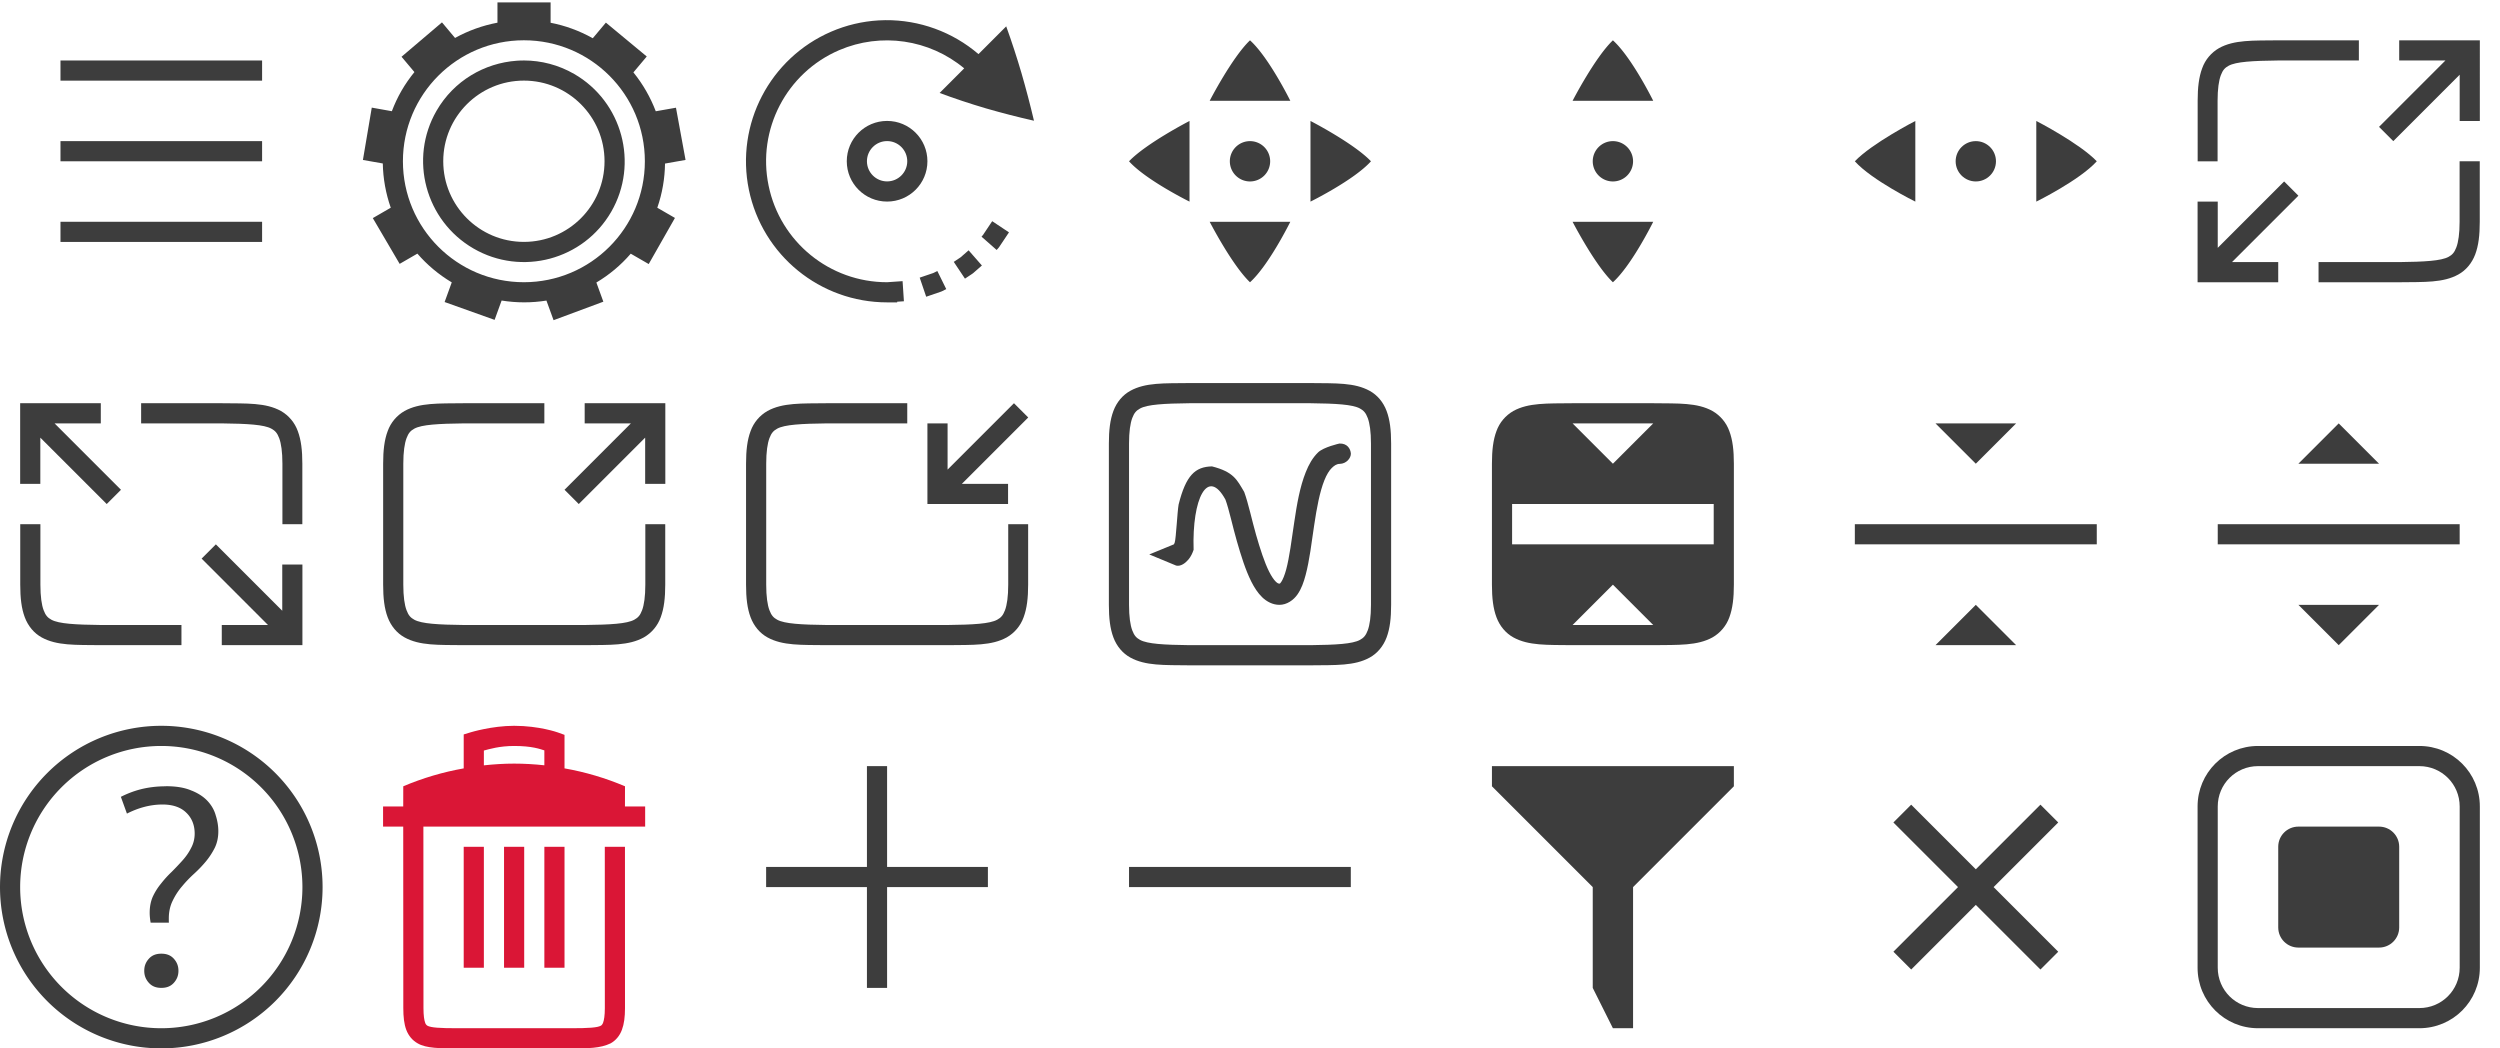 <?xml version="1.0" encoding="UTF-8" standalone="no"?>
<!-- Created with Inkscape (http://www.inkscape.org/) -->

<svg
   width="124"
   height="52"
   viewBox="0 0 124 52"
   version="1.1"
   id="svg5"
   inkscape:version="1.2 (dc2aedaf03, 2022-05-15)"
   sodipodi:docname="configure-icons.svg"
   xmlns:inkscape="http://www.inkscape.org/namespaces/inkscape"
   xmlns:sodipodi="http://sodipodi.sourceforge.net/DTD/sodipodi-0.dtd"
   xmlns="http://www.w3.org/2000/svg"
   xmlns:svg="http://www.w3.org/2000/svg">
  <sodipodi:namedview
     id="namedview7"
     pagecolor="#ffffff"
     bordercolor="#000000"
     borderopacity="0.25"
     inkscape:showpageshadow="2"
     inkscape:pageopacity="0.0"
     inkscape:pagecheckerboard="0"
     inkscape:deskcolor="#d1d1d1"
     inkscape:document-units="px"
     showgrid="false"
     inkscape:zoom="7.3390841"
     inkscape:cx="64.108817"
     inkscape:cy="35.494892"
     inkscape:window-width="1854"
     inkscape:window-height="1048"
     inkscape:window-x="0"
     inkscape:window-y="0"
     inkscape:window-maximized="1"
     inkscape:current-layer="svg5" />
  <defs
     id="defs2">
    <style
       id="current-color-scheme"
       type="text/css">
   .ColorScheme-Text { color:#3d3d3d; } .ColorScheme-Highlight { color:#5294e2; }
  </style>
  </defs>
  <g
     id="menu">
    <rect
       style="fill:none;stroke-width:2;stroke-linecap:round;stroke-linejoin:round"
       id="rect184"
       width="16"
       height="16"
       x="0"
       y="0" />
    <path
       id="rect290"
       style="fill:currentColor;stroke-width:2;stroke-linecap:round;stroke-linejoin:round"
       class="ColorScheme-Text"
       d="M 3,3 V 4 H 13 V 3 Z M 3,7 V 8 H 13 V 7 Z m 0,4 v 1 h 10 v -1 z" />
  </g>
  <g
     id="configure"
     transform="translate(40,-66)">
    <rect
       style="opacity:1;fill:none;fill-opacity:1;stroke-width:1.455;stroke-linecap:round;stroke-linejoin:round"
       id="rect19183"
       width="16"
       height="16"
       x="-22"
       y="66" />
    <path
       id="path19200"
       class="ColorScheme-Text"
       style="opacity:1;fill:currentColor;fill-opacity:1;stroke-width:2;stroke-linecap:round;stroke-linejoin:round"
       d="m -15.326,66.119 v 1.006 c -0.735,0.139 -1.446,0.393 -2.104,0.758 l -0.648,-0.773 -2.006,1.705 0.639,0.76 c -0.232,0.286 -0.447,0.591 -0.637,0.92 -0.192,0.332 -0.351,0.674 -0.482,1.021 l -0.996,-0.178 -0.439,2.596 0.986,0.174 c 0.014,0.75 0.148,1.491 0.395,2.195 l -0.889,0.514 h -0.002 l 1.332,2.271 0.879,-0.508 c 0.477,0.55 1.047,1.034 1.705,1.426 l -0.354,0.975 2.479,0.885 0.348,-0.959 c 0.743,0.12 1.493,0.119 2.223,0.002 l 0.354,0.973 2.469,-0.918 -0.346,-0.951 c 0.632,-0.376 1.209,-0.855 1.705,-1.43 l 0.891,0.514 1.301,-2.287 -0.875,-0.506 c 0.249,-0.717 0.373,-1.456 0.383,-2.191 l 1.018,-0.18 -0.475,-2.59 -1.002,0.176 c -0.263,-0.691 -0.636,-1.344 -1.109,-1.928 l 0.662,-0.789 -2.027,-1.68 -0.65,0.775 c -0.67,-0.375 -1.375,-0.629 -2.092,-0.768 V 66.119 Z m 1.311,1.879 c 3.314,0 6,2.686 6,6 0,3.314 -2.686,6 -6,6 -3.314,0 -6,-2.686 -6,-6 0,-3.314 2.686,-6 6,-6 z m 0.01,1.002 c -0.121,-2.39e-4 -0.241,0.003 -0.361,0.012 -1.602,0.112 -3.122,0.991 -3.982,2.482 -1.377,2.387 -0.553,5.453 1.836,6.834 2.389,1.381 5.453,0.561 6.83,-1.826 1.377,-2.387 0.553,-5.451 -1.836,-6.832 -0.784,-0.453 -1.64,-0.668 -2.486,-0.67 z m -0.01,0.998 c 2.209,0 4,1.791 4,4 0,2.209 -1.791,4 -4,4 -2.209,0 -4,-1.791 -4,-4 0,-2.209 1.791,-4 4,-4 z" />
  </g>
  <g
     id="rotate"
     transform="translate(4,-1.5132129e-5)">
    <rect
       style="fill:none;fill-opacity:1;stroke-width:2;stroke-linecap:round;stroke-linejoin:round"
       id="rect4675"
       width="16"
       height="16"
       x="32"
       y="1.5132129e-05" />
    <path
       id="path4759"
       style="fill:currentColor;fill-opacity:1;stroke-width:2;stroke-linecap:round;stroke-linejoin:round"
       class="ColorScheme-Text"
       d="M 39.912,1 C 39.8,1.001 39.687,1.005 39.574,1.012 38.765,1.06 37.971,1.249 37.227,1.57 34.179,2.887 32.475,6.163 33.145,9.414 33.818,12.665 36.68,14.996 40,14.998 h 0.5 v -0.033 L 40.834,14.943 40.768,13.945 40,13.998 h -0.002 c -2.846,10e-4 -5.301,-1.999 -5.875,-4.787 -0.578,-2.788 0.885,-5.597 3.5,-6.723 2.072,-0.889 4.468,-0.541 6.201,0.902 l -1.219,1.221 c 0.732,0.273 1.499,0.529 2.305,0.766 0.8,0.231 1.592,0.435 2.375,0.611 C 47.098,5.194 46.891,4.405 46.664,3.621 46.435,2.842 46.183,2.07 45.908,1.307 l -1.375,1.377 C 43.244,1.58 41.601,0.984 39.912,1 Z M 40,5.998 c -1.105,0 -2,0.895 -2,2 0,1.105 0.895,2 2,2 1.105,0 2,-0.895 2,-2 0,-1.105 -0.895,-2 -2,-2 z m 0,1 c 0.552,0 1,0.448 1,1 0,0.552 -0.448,1 -1,1 -0.552,0 -1,-0.448 -1,-1 0,-0.552 0.448,-1 1,-1 z m 5.213,3.973 -0.457,0.684 -0.072,0.084 0.75,0.66 0.092,-0.104 0.039,-0.051 0.48,-0.719 z m -1.17,1.445 -0.396,0.346 -0.34,0.227 0.555,0.832 0.367,-0.244 0.051,-0.039 0.422,-0.369 z m -1.551,1.027 -0.199,0.098 -0.676,0.23 0.322,0.947 0.717,-0.246 0.061,-0.023 0.217,-0.109 z" />
  </g>
  <g
     id="move">
    <rect
       style="fill:none;fill-opacity:1;stroke-width:2;stroke-linecap:round;stroke-linejoin:round"
       id="rect9281"
       width="16"
       height="16"
       x="54"
       y="1.5195459e-05" />
    <path
       id="path9335"
       style="fill:currentColor;fill-opacity:1;stroke-width:2;stroke-linecap:round;stroke-linejoin:round"
       class="ColorScheme-Text"
       d="m 62,2 c -0.892,0.849 -2,3 -2,3 h 4 C 64,5 62.934,2.84 62,2 Z m -3,4 c 0,0 -2.151,1.108 -3,2 0.84,0.934 3,2 3,2 z m 6,0 v 4 C 65,10 67.16,8.934 68,8 67.151,7.108 65,6 65,6 Z m -3,1 a 1,1 0 0 0 -1,1 1,1 0 0 0 1,1 1,1 0 0 0 1,-1 1,1 0 0 0 -1,-1 z m -2,4 c 0,0 1.108,2.151 2,3 0.934,-0.84 2,-3 2,-3 z" />
  </g>
  <g
     id="size-vertical">
    <rect
       style="fill:none;fill-opacity:1;stroke-width:2;stroke-linecap:round;stroke-linejoin:round"
       id="rect9492"
       width="16"
       height="16"
       x="72"
       y="1.5195459e-05" />
    <path
       id="path9494"
       style="fill:currentColor;fill-opacity:1;stroke-width:2;stroke-linecap:round;stroke-linejoin:round"
       class="ColorScheme-Text"
       d="m 80,2 c -0.892,0.849 -2,3 -2,3 h 4 C 82,5 80.934,2.84 80,2 Z m 0,5 a 1,1 0 0 0 -1,1 1,1 0 0 0 1,1 1,1 0 0 0 1,-1 1,1 0 0 0 -1,-1 z m -2,4 c 0,0 1.108,2.151 2,3 0.934,-0.84 2,-3 2,-3 z" />
  </g>
  <g
     id="size-horizonal">
    <rect
       style="fill:none;fill-opacity:1;stroke-width:2;stroke-linecap:round;stroke-linejoin:round"
       id="rect9523"
       width="16"
       height="16"
       x="90"
       y="1.5195459e-05" />
    <path
       id="path9594"
       style="fill:currentColor;fill-opacity:1;stroke-width:2;stroke-linecap:round;stroke-linejoin:round"
       class="ColorScheme-Text"
       d="m 95,6 c 0,0 -2.151,1.108 -3,2 0.84,0.934 3,2 3,2 z m 6,0 v 4 c 0,0 2.16,-1.066 3,-2 -0.849,-0.892 -3,-2 -3,-2 z m -3,1 c -0.552,0 -1,0.448 -1,1 0,0.552 0.448,1 1,1 0.552,0 1,-0.448 1,-1 0,-0.552 -0.448,-1 -1,-1 z"
       sodipodi:nodetypes="ccccccccsssss" />
  </g>
  <g
     id="size-diagonal-tr2bl"
     transform="translate(0,-1.5258789e-5)">
    <rect
       style="fill:none;fill-opacity:1;stroke-width:2;stroke-linecap:round;stroke-linejoin:round"
       id="rect16769"
       width="16"
       height="16"
       x="108"
       y="1.5258789e-05" />
    <path
       d="M 113,14 V 13 h -2.293 L 114,9.707 113.293,9 110,12.293 V 10 h -1 v 4 z m 6,-12 v 1 h 2.293 L 118,6.293 118.707,7 122,3.707 v 2.293 h 1 V 2 Z M 117,2 v 1 h -4.008 c -1.259,0.015 -2.087,0.06 -2.453,0.262 -0.183,0.1 -0.29,0.213 -0.387,0.473 -0.097,0.26 -0.16,0.674 -0.16,1.266 v 3 h -0.988 V 5 c 0,-0.658 0.061,-1.179 0.225,-1.617 0.151,-0.422 0.449,-0.776 0.838,-0.998 0.753,-0.416 1.674,-0.37 2.932,-0.385 z m 5.996,6 v 3 c 0,0.658 -0.06,1.179 -0.225,1.617 -0.165,0.439 -0.461,0.79 -0.838,0.998 C 121.181,14.031 120.26,13.985 119.002,14 H 115 v -1 h 3.996 c 1.258,-0.015 2.089,-0.06 2.455,-0.262 0.183,-0.1 0.287,-0.213 0.385,-0.473 0.098,-0.26 0.16,-0.674 0.16,-1.266 V 8 Z"
       style="fill:currentColor;fill-opacity:1;stroke:none;stroke-width:3.78"
       class="ColorScheme-Text"
       id="path16887" />
  </g>
  <g
     id="help"
     transform="translate(0,4)">
    <rect
       style="fill:none;stroke-width:2;stroke-linecap:round;stroke-linejoin:round"
       id="rect1046"
       width="16"
       height="16"
       x="-3.7060548e-07"
       y="32" />
    <path
       id="path3413"
       style="fill:currentColor;fill-opacity:1;stroke-width:2;stroke-linecap:round;stroke-linejoin:round"
       class="ColorScheme-Text"
       d="M 8,32 A 8,8 0 0 0 -3.7060547e-7,40 8,8 0 0 0 8,48 8,8 0 0 0 16,40 8,8 0 0 0 8,32 Z m 0,1 A 7,7 0 0 1 15,40 7,7 0 0 1 8,47 7,7 0 0 1 1,40 7,7 0 0 1 8,33 Z m 0.23,1.998 v 0.002 c -0.444,4e-5 -0.866,0.051 -1.262,0.152 -0.36,0.094 -0.678,0.222 -0.973,0.371 l 0.301,0.832 c 0.573,-0.291 1.162,-0.451 1.764,-0.451 0.506,0 0.907,0.134 1.184,0.41 0.273,0.263 0.412,0.615 0.412,1.031 0,0.259 -0.061,0.502 -0.182,0.723 -0.108,0.215 -0.25,0.42 -0.424,0.613 -0.171,0.19 -0.35,0.379 -0.539,0.568 l -0.002,0.002 c -0.185,0.175 -0.361,0.369 -0.527,0.582 l -0.002,0.002 c -0.164,0.2 -0.299,0.417 -0.408,0.654 -0.097,0.231 -0.148,0.49 -0.148,0.779 0,0.174 0.02,0.337 0.047,0.496 h 0.906 c -7.4e-4,-0.019 -0.004,-0.038 -0.004,-0.059 v -0.154 c 0,-0.323 0.064,-0.618 0.193,-0.877 0.126,-0.261 0.279,-0.498 0.463,-0.711 h 0.002 v -0.002 c 0.181,-0.22 0.382,-0.429 0.602,-0.629 0.213,-0.195 0.408,-0.398 0.584,-0.611 0.174,-0.211 0.319,-0.436 0.438,-0.674 0.115,-0.24 0.174,-0.511 0.174,-0.818 0,-0.243 -0.039,-0.497 -0.121,-0.762 l -0.002,-0.002 v -0.002 c -0.071,-0.267 -0.203,-0.505 -0.4,-0.721 -0.195,-0.213 -0.459,-0.39 -0.797,-0.527 h -0.006 c -0.321,-0.143 -0.744,-0.219 -1.271,-0.219 z m -0.227,8.305 c -0.271,0 -0.468,0.083 -0.619,0.25 -0.155,0.172 -0.229,0.365 -0.229,0.598 0,0.232 0.074,0.426 0.229,0.598 0.151,0.167 0.348,0.25 0.619,0.25 0.271,0 0.468,-0.083 0.619,-0.25 0.155,-0.172 0.229,-0.365 0.229,-0.598 0,-0.232 -0.074,-0.426 -0.229,-0.598 -0.151,-0.167 -0.348,-0.25 -0.619,-0.25 z" />
  </g>
  <g
     id="delete"
     transform="translate(2,4)">
    <rect
       style="fill:none;fill-opacity:1;stroke-width:2;stroke-linecap:round;stroke-linejoin:round"
       id="rect4044"
       width="16"
       height="16"
       x="16"
       y="32" />
    <path
       id="rect4115"
       style="fill:#da1636;fill-opacity:1;stroke-width:2.25;stroke-linecap:round;stroke-linejoin:round"
       d="m 23.5,32 c -1.1,0 -2.146,0.32 -2.146,0.32 L 21,32.428 v 1.684 C 19.97,34.294 18.965,34.592 18.002,35 L 18,36 h -1 v 1 h 1 l 0.004,9 c 0,0.439 0.038,0.788 0.148,1.082 0.111,0.294 0.312,0.528 0.564,0.668 C 19.138,48 19.837,48 20.67,48 h 5.664 c 0.833,0 1.435,0 1.953,-0.25 0.252,-0.14 0.449,-0.374 0.559,-0.668 C 28.956,46.788 29,46.439 29,46 l -0.002,-8 h -1 L 28,46 c 0,0.376 -0.04,0.603 -0.088,0.729 -0.034,0.09 -0.079,0.129 -0.111,0.146 C 27.628,46.972 27.191,47 26.334,47 H 20.67 C 19.813,47 19.373,46.972 19.199,46.875 19.145,46.841 19.107,46.789 19.088,46.729 v -0.002 C 19.042,46.605 19.004,46.379 19.004,46 V 45.998 L 19,37 H 30 V 36 H 28.998 L 29,35 C 28.037,34.591 27.03,34.293 26,34.111 V 32.449 L 25.67,32.33 C 25.67,32.33 24.757,32 23.5,32 Z m 0,1 c 0.89,0 1.29,0.154 1.5,0.219 v 0.74 C 24.503,33.904 24.002,33.876 23.502,33.875 23,33.875 22.499,33.907 22,33.961 V 33.227 C 22.266,33.157 22.772,33 23.5,33 Z M 21,38 v 6 h 1 v -6 z m 2,0 v 6 h 1 v -6 z m 2,0 v 6 h 1 v -6 z"
       sodipodi:nodetypes="scccccccccccsscsccccccsscccscccccccccsscccccsccccccccccccccc" />
  </g>
  <g
     id="add">
    <rect
       style="fill:none;fill-opacity:1;stroke-width:2;stroke-linecap:round;stroke-linejoin:round"
       id="rect4261"
       width="16"
       height="16"
       x="36"
       y="36" />
    <path
       id="rect9847"
       style="fill:currentColor;fill-opacity:1;stroke-width:2;stroke-linecap:round;stroke-linejoin:round"
       class="ColorScheme-Text"
       d="m 43,38 v 5 h -5 v 1 h 5 v 5 h 1 v -5 h 5 v -1 h -5 v -5 z"
       sodipodi:nodetypes="ccccccccccccc" />
  </g>
  <g
     id="remove">
    <rect
       style="fill:none;fill-opacity:1;stroke-width:2;stroke-linecap:round;stroke-linejoin:round"
       id="rect4263"
       width="16"
       height="16"
       x="54"
       y="36" />
    <rect
       style="fill:currentColor;fill-opacity:1;stroke-width:2;stroke-linecap:round;stroke-linejoin:round"
       class="ColorScheme-Text"
       id="rect9849"
       width="11"
       height="1"
       x="56"
       y="43" />
  </g>
  <g
     id="filter"
     transform="translate(-36)">
    <rect
       style="fill:none;fill-opacity:1;stroke-width:2;stroke-linecap:round;stroke-linejoin:round"
       id="rect6581"
       width="16"
       height="16"
       x="108"
       y="36" />
    <path
       id="rect5475"
       style="fill:currentColor;stroke-width:2;stroke-linecap:round;stroke-linejoin:round"
       class="ColorScheme-Text"
       d="m 110,38 h 12 v 1 l -5,5 v 7 l -1,-2e-5 L 115,49 v -5 l -5,-5 z"
       sodipodi:nodetypes="cccccccccc" />
  </g>
  <g
     id="close"
     transform="translate(-18)">
    <rect
       style="fill:none;fill-opacity:1;stroke-width:2;stroke-linecap:round;stroke-linejoin:round"
       id="rect7395"
       width="16"
       height="16"
       x="108"
       y="36" />
    <path
       d="m 112.795,39.912 3.205,3.205 3.205,-3.205 0.883,0.883 -3.205,3.205 3.205,3.205 -0.883,0.883 -3.205,-3.205 -3.204,3.205 -0.883,-0.883 3.204,-3.205 -3.205,-3.205 z"
       style="fill:currentColor;fill-opacity:1;stroke-width:2;stroke-linecap:round;stroke-linejoin:round"
       class="ColorScheme-Text"
       id="path7913" />
  </g>
  <g
     id="showbackground">
    <rect
       style="fill:none;fill-opacity:1;stroke-width:2;stroke-linecap:round;stroke-linejoin:round"
       id="rect10299"
       width="16"
       height="16"
       x="108"
       y="36" />
    <path
       d="m 112,37 c -1.662,0 -3,1.338 -3,3 v 8 c 0,1.662 1.338,3 3,3 h 8 c 1.662,0 3,-1.338 3,-3 v -8 c 0,-1.662 -1.338,-3 -3,-3 z m 0,1 h 8 c 1.108,0 2,0.892 2,2 v 8 c 0,1.108 -0.892,2 -2,2 h -8 c -1.108,0 -2,-0.892 -2,-2 v -8 c 0,-1.108 0.892,-2 2,-2 z m 2,3 c -0.554,0 -1,0.446 -1,1 v 4 c 0,0.554 0.446,1 1,1 h 4 c 0.554,0 1,-0.446 1,-1 v -4 c 0,-0.554 -0.446,-1 -1,-1 z"
       style="fill:currentColor;stroke-width:3.78;fill-opacity:1"
       class="ColorScheme-Text"
       id="path17017" />
  </g>
  <g
     id="return-to-source"
     transform="translate(-18)">
    <rect
       style="fill:none;fill-opacity:1;stroke-width:2;stroke-linecap:round;stroke-linejoin:round"
       id="rect10572"
       width="16"
       height="16"
       x="90"
       y="18" />
    <path
       id="rect10587"
       style="fill:currentColor;fill-opacity:1;stroke-width:2;stroke-linecap:round;stroke-linejoin:round"
       class="ColorScheme-Text"
       d="m 95.994,20 c -1.258,0.015 -2.179,-0.03 -2.932,0.385 -0.389,0.222 -0.687,0.576 -0.838,0.998 C 92.06,21.82 92,22.343 92,23 v 6 c 0,0.658 0.06,1.179 0.225,1.617 0.164,0.439 0.462,0.79 0.838,0.998 0.753,0.416 1.674,0.37 2.932,0.385 h 4.012 c 1.258,-0.015 2.179,0.03 2.932,-0.385 0.389,-0.222 0.686,-0.576 0.838,-0.998 C 103.939,30.179 104,29.657 104,29 v -6 c 0,-0.658 -0.06,-1.179 -0.225,-1.617 -0.151,-0.422 -0.449,-0.776 -0.838,-0.998 C 102.186,19.969 101.264,20.015 100.006,20 H 95.998 Z M 96,21 h 4 l -2,2 z m -3,4 h 10 v 2 H 93 Z m 5,4 2,2 h -4 z"
       sodipodi:nodetypes="cccssccccccsscccccccccccccccccc" />
  </g>
  <g
     id="collapse">
    <rect
       style="fill:none;fill-opacity:1;stroke-width:2;stroke-linecap:round;stroke-linejoin:round"
       id="rect10826"
       width="16"
       height="16"
       x="90"
       y="18" />
    <path
       id="path10600"
       style="fill:currentColor;fill-opacity:1;stroke-width:1.633;stroke-linecap:round;stroke-linejoin:round"
       class="ColorScheme-Text"
       d="m 96,21 2,2 2,-2 z m -4,5 v 1 h 12 v -1 z m 6,4 -2,2 h 4 z"
       sodipodi:nodetypes="ccccccccccccc" />
  </g>
  <g
     id="restore">
    <rect
       style="fill:none;fill-opacity:1;stroke-width:2;stroke-linecap:round;stroke-linejoin:round"
       id="rect10939"
       width="16"
       height="16"
       x="108"
       y="18" />
    <path
       id="rect10941"
       style="fill:currentColor;fill-opacity:1;stroke-width:2;stroke-linecap:round;stroke-linejoin:round"
       class="ColorScheme-Text"
       d="m 116,21 -2,2 h 4 z m -6,5 v 1 h 12 v -1 z m 4,4 2,2 2,-2 z"
       sodipodi:nodetypes="ccccccccccccc" />
  </g>
  <g
     id="size-diagonal-tl2br">
    <rect
       style="fill:none;fill-opacity:1;stroke-width:2;stroke-linecap:round;stroke-linejoin:round"
       id="rect16396"
       width="16"
       height="16"
       x="0"
       y="18" />
    <path
       id="rect16417"
       style="fill:currentColor;fill-opacity:1;stroke-width:2;stroke-linecap:round;stroke-linejoin:round"
       class="ColorScheme-Text"
       d="M 1 20 L 1 24 L 2 24 L 2 21.707 L 5.293 25 L 6 24.293 L 2.707 21 L 5 21 L 5 20 L 1 20 z M 7 20 L 7 21 L 11.008 21 C 12.267 21.015 13.095 21.06 13.461 21.262 C 13.644 21.362 13.751 21.474 13.848 21.734 C 13.945 21.994 14.008 22.408 14.008 23 L 14.008 26 L 14.996 26 L 14.996 23 C 14.996 22.342 14.935 21.821 14.771 21.383 C 14.62 20.961 14.323 20.607 13.934 20.385 C 13.181 19.969 12.26 20.015 11.002 20 L 7 20 z M 1.004 26 L 1.004 29 C 1.004 29.658 1.064 30.179 1.229 30.617 C 1.394 31.056 1.689 31.407 2.066 31.615 C 2.819 32.031 3.74 31.985 4.998 32 L 9 32 L 9 31 L 5.004 31 C 3.746 30.985 2.915 30.94 2.549 30.738 C 2.366 30.638 2.262 30.526 2.164 30.266 C 2.066 30.006 2.004 29.592 2.004 29 L 2.004 26 L 1.004 26 z M 10.707 27 L 10 27.707 L 13.293 31 L 11 31 L 11 32 L 15 32 L 15 28 L 14 28 L 14 30.293 L 10.707 27 z " />
  </g>
  <g
     id="maximize">
    <rect
       style="fill:none;fill-opacity:1;stroke-width:2;stroke-linecap:round;stroke-linejoin:round"
       id="rect16398"
       width="16"
       height="16"
       x="18"
       y="18" />
    <path
       id="path16597"
       style="fill:currentColor;fill-opacity:1;stroke-width:2;stroke-linecap:round;stroke-linejoin:round"
       class="ColorScheme-Text"
       d="M 22.998 20 C 21.74 20.015 20.819 19.97 20.066 20.385 C 19.677 20.607 19.38 20.961 19.229 21.383 C 19.064 21.821 19.004 22.343 19.004 23 L 19.004 29 C 19.004 29.658 19.064 30.179 19.229 30.617 C 19.394 31.056 19.689 31.407 20.066 31.615 C 20.819 32.031 21.74 31.985 22.998 32 L 29.002 32 C 30.26 31.985 31.182 32.03 31.934 31.615 C 32.323 31.393 32.62 31.039 32.771 30.617 C 32.935 30.179 32.996 29.657 32.996 29 L 32.996 26 L 32.008 26 L 32.008 29 C 32.008 29.592 31.945 30.006 31.848 30.266 C 31.75 30.526 31.645 30.637 31.461 30.738 C 31.095 30.94 30.267 30.985 29.008 31 L 23.004 31 C 21.746 30.985 20.915 30.94 20.549 30.738 C 20.366 30.638 20.262 30.526 20.164 30.266 C 20.066 30.006 20.004 29.592 20.004 29 L 20.004 23 C 20.004 22.408 20.067 21.994 20.164 21.734 C 20.262 21.474 20.366 21.363 20.549 21.262 C 20.915 21.06 21.746 21.015 23.004 21 L 23.008 21 L 27 21 L 27 20 L 22.998 20 z M 29 20 L 29 21 L 31.293 21 L 28 24.293 L 28.707 25 L 32 21.707 L 32 24 L 33 24 L 33 20 L 29 20 z " />
  </g>
  <g
     id="unmaximize">
    <rect
       style="fill:none;fill-opacity:1;stroke-width:2;stroke-linecap:round;stroke-linejoin:round"
       id="rect16400"
       width="16"
       height="16"
       x="36"
       y="18" />
    <path
       id="path16638"
       style="fill:currentColor;fill-opacity:1;stroke-width:2;stroke-linecap:round;stroke-linejoin:round"
       class="ColorScheme-Text"
       d="M 40.998 20 C 39.74 20.015 38.819 19.97 38.066 20.385 C 37.677 20.607 37.38 20.961 37.229 21.383 C 37.064 21.821 37.004 22.343 37.004 23 L 37.004 29 C 37.004 29.658 37.064 30.179 37.229 30.617 C 37.394 31.056 37.689 31.407 38.066 31.615 C 38.819 32.031 39.74 31.985 40.998 32 L 47.002 32 C 48.26 31.985 49.182 32.03 49.934 31.615 C 50.323 31.393 50.62 31.039 50.771 30.617 C 50.935 30.179 50.996 29.657 50.996 29 L 50.996 26 L 50.008 26 L 50.008 29 C 50.008 29.592 49.945 30.006 49.848 30.266 C 49.75 30.526 49.645 30.637 49.461 30.738 C 49.095 30.94 48.267 30.985 47.008 31 L 41.004 31 C 39.746 30.985 38.915 30.94 38.549 30.738 C 38.366 30.638 38.262 30.526 38.164 30.266 C 38.066 30.006 38.004 29.592 38.004 29 L 38.004 23 C 38.004 22.408 38.067 21.994 38.164 21.734 C 38.262 21.474 38.366 21.363 38.549 21.262 C 38.915 21.06 39.746 21.015 41.004 21 L 41.008 21 L 45 21 L 45 20 L 40.998 20 z M 50.293 20 L 47 23.293 L 47 21 L 46 21 L 46 25 L 50 25 L 50 24 L 47.707 24 L 51 20.707 L 50.293 20 z " />
  </g>
  <g
     id="status">
    <rect
       style="fill:none;fill-opacity:1;stroke-width:2;stroke-linecap:round;stroke-linejoin:round"
       id="rect16402"
       width="16"
       height="16"
       x="54"
       y="18" />
    <path
       id="rect17405"
       style="fill:currentColor;fill-opacity:1;stroke-width:2;stroke-linecap:round;stroke-linejoin:round"
       class="ColorScheme-Text"
       d="M 58.994 19 C 57.736 19.015 56.815 18.969 56.062 19.385 C 55.686 19.592 55.389 19.944 55.225 20.383 C 55.06 20.821 55 21.342 55 22 L 55 30 C 55 30.658 55.06 31.179 55.225 31.617 C 55.389 32.056 55.686 32.406 56.062 32.613 C 56.815 33.028 57.736 32.985 58.994 33 L 58.996 33 L 65.002 33 L 65.006 33 C 66.264 32.986 67.185 33.031 67.938 32.615 C 68.314 32.408 68.611 32.056 68.775 31.617 C 68.94 31.179 69 30.658 69 30 L 69 22 C 69 21.342 68.94 20.821 68.775 20.383 C 68.611 19.944 68.314 19.594 67.938 19.387 C 67.185 18.972 66.264 19.015 65.006 19 L 65.004 19 L 58.998 19 L 58.994 19 z M 59 20 L 65 20 C 66.259 20.015 67.089 20.06 67.455 20.262 C 67.638 20.363 67.742 20.475 67.84 20.734 C 67.937 20.994 68 21.408 68 22 L 68 30 C 68 30.592 67.937 31.006 67.84 31.266 C 67.742 31.526 67.638 31.637 67.455 31.738 C 67.089 31.94 66.258 31.985 65 32 L 59.006 32 L 59 32 C 57.741 31.985 56.911 31.94 56.545 31.738 C 56.362 31.637 56.258 31.525 56.16 31.266 C 56.063 31.006 56 30.592 56 30 L 56 22 C 56 21.408 56.063 20.994 56.16 20.734 C 56.258 20.474 56.363 20.363 56.547 20.262 C 56.913 20.06 57.742 20.015 59 20 z M 66.434 22 C 66.434 22 65.651 22.174 65.377 22.439 C 65.103 22.705 64.916 23.042 64.768 23.414 C 64.471 24.157 64.325 25.016 64.195 25.898 C 64.065 26.781 63.955 27.646 63.797 28.238 C 63.718 28.534 63.623 28.757 63.551 28.861 C 63.478 28.966 63.487 28.947 63.459 28.947 C 63.414 28.947 63.371 28.939 63.277 28.848 C 63.184 28.757 63.065 28.585 62.949 28.355 C 62.718 27.897 62.501 27.222 62.303 26.533 C 62.104 25.845 61.921 24.967 61.713 24.402 C 61.353 23.795 61.193 23.408 60.115 23.133 C 59.284 23.151 58.823 23.57 58.459 25.025 C 58.395 25.378 58.332 26.716 58.266 26.908 C 58.245 26.968 58.236 26.976 58.223 27 L 57.004 27.5 L 58.338 28.053 C 58.574 28.109 58.812 27.912 58.943 27.756 C 59.075 27.6 59.145 27.436 59.203 27.27 C 59.12 24.713 59.903 23.162 60.783 24.783 C 60.96 25.264 61.144 26.135 61.348 26.84 C 61.551 27.545 61.771 28.262 62.066 28.85 C 62.214 29.143 62.383 29.409 62.604 29.623 C 62.824 29.837 63.125 30 63.459 30 C 63.831 30 64.163 29.762 64.355 29.484 C 64.548 29.207 64.662 28.885 64.758 28.525 C 64.95 27.806 65.054 26.924 65.182 26.059 C 65.309 25.193 65.461 24.392 65.688 23.824 C 65.801 23.54 65.932 23.332 66.053 23.215 C 66.174 23.098 66.289 23.009 66.455 23.008 C 66.774 23.001 67.006 22.729 67.004 22.5 C 66.986 22.251 66.815 21.983 66.434 22 z " />
  </g>
</svg>
